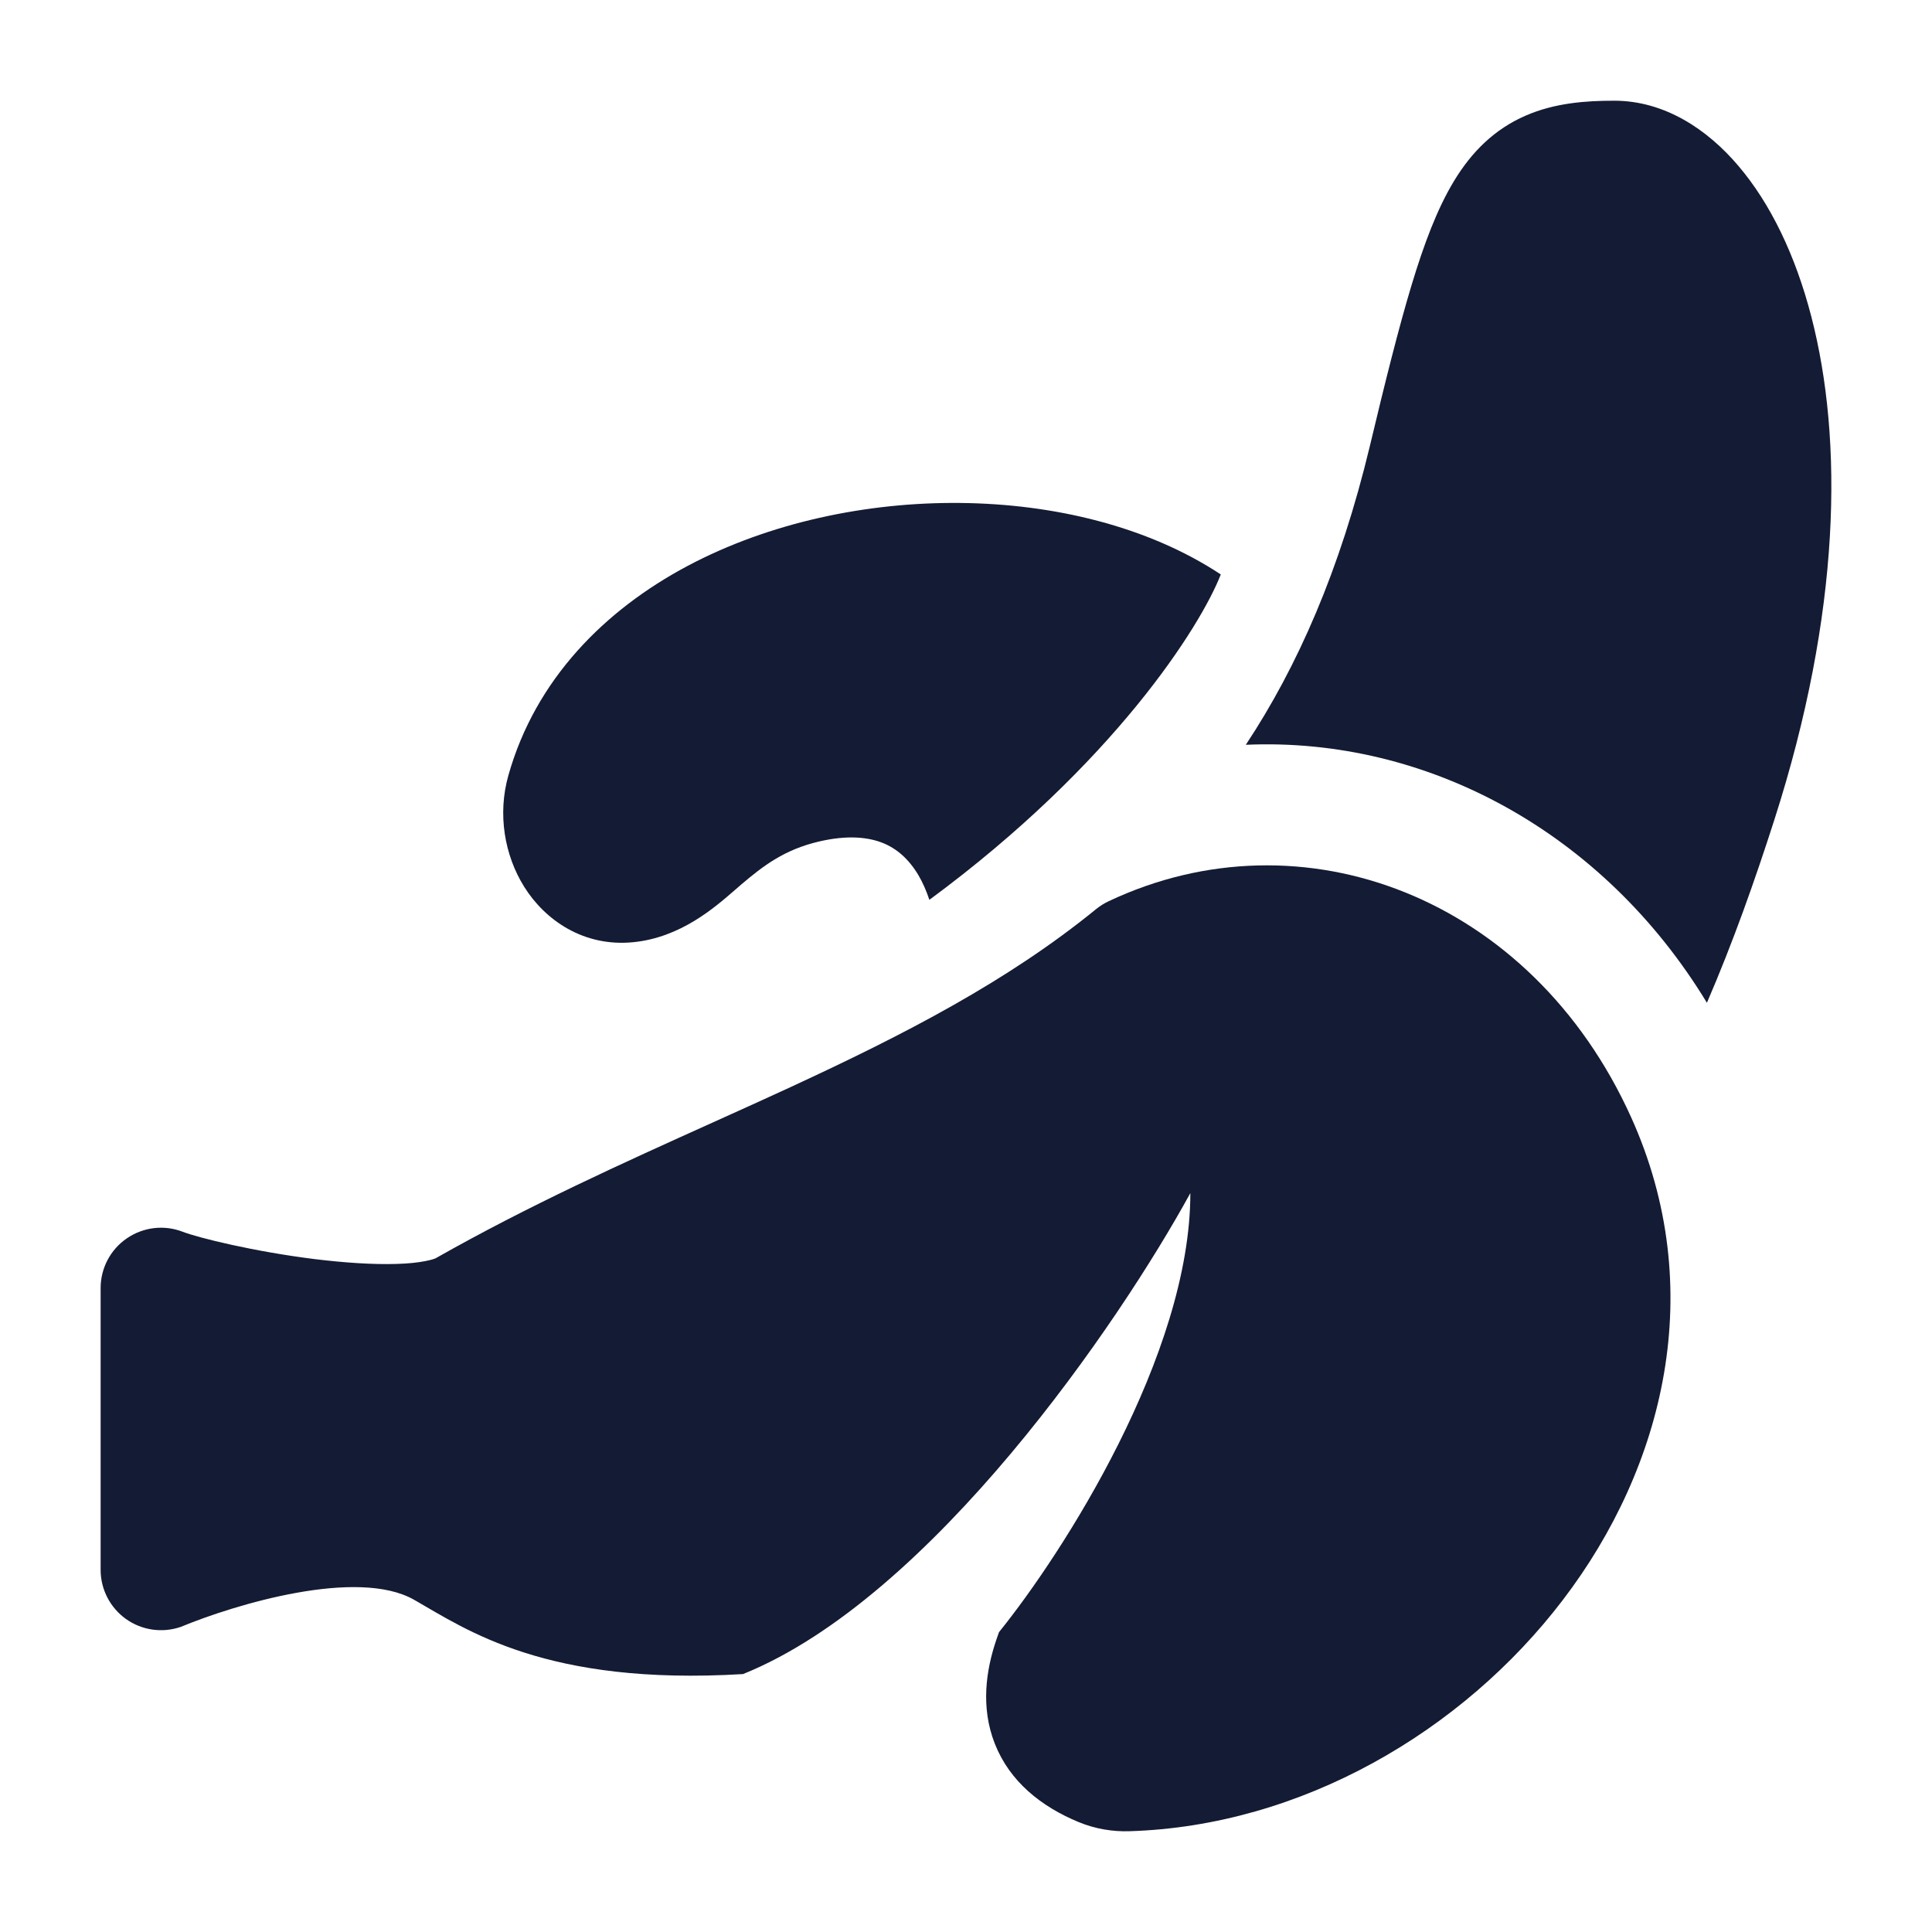 <svg width="24" height="24" viewBox="0 0 24 24" fill="none" xmlns="http://www.w3.org/2000/svg">
<path d="M11.409 10.872C11.29 10.672 11.142 10.543 10.97 10.473C10.797 10.403 10.54 10.367 10.168 10.455C9.746 10.555 9.487 10.75 9.204 10.991C9.181 11.011 9.156 11.033 9.129 11.056L9.129 11.056C8.875 11.277 8.454 11.645 7.87 11.704C7.248 11.767 6.769 11.427 6.513 11.018C6.265 10.623 6.18 10.111 6.315 9.633C6.653 8.434 7.518 7.575 8.538 7.032C9.555 6.491 10.769 6.236 11.929 6.248C13.084 6.259 14.257 6.536 15.165 7.136C14.915 7.778 13.84 9.486 11.545 11.178C11.507 11.064 11.462 10.962 11.409 10.872Z" fill="#141B34"/>
<path d="M12.375 20.375C12.386 20.342 12.398 20.308 12.41 20.275C13.202 19.295 14.787 16.831 14.787 14.821C13.913 16.418 11.577 19.849 9.23 20.796C6.78 20.943 5.795 20.244 5.144 19.873C4.44 19.472 2.918 19.931 2.245 20.21C2.015 20.289 1.762 20.252 1.565 20.112C1.368 19.971 1.25 19.744 1.25 19.501V16.001C1.25 15.754 1.372 15.522 1.576 15.383C1.78 15.243 2.04 15.212 2.271 15.302C2.469 15.378 3.155 15.547 3.909 15.641C4.277 15.686 4.632 15.71 4.926 15.701C5.072 15.697 5.191 15.684 5.282 15.666C5.374 15.649 5.413 15.63 5.413 15.63C6.56 14.979 7.739 14.447 8.854 13.944L8.854 13.944L8.854 13.944C9.184 13.795 9.508 13.649 9.824 13.503C11.233 12.851 12.514 12.192 13.619 11.291C13.666 11.253 13.718 11.221 13.773 11.195C16.172 10.062 19.023 11.139 20.262 13.878C21.225 16.01 20.673 18.225 19.416 19.873C18.168 21.512 16.162 22.683 14.031 22.748C13.828 22.755 13.607 22.721 13.398 22.634C12.935 22.442 12.544 22.133 12.358 21.661C12.179 21.205 12.25 20.746 12.375 20.375Z" fill="#141B34"/>
<path d="M15.476 9.252C17.732 9.153 19.921 10.343 21.204 12.457C21.529 11.703 21.799 10.94 22.04 10.189C22.87 7.606 22.899 5.469 22.501 3.933C22.303 3.168 21.992 2.527 21.596 2.062C21.208 1.604 20.675 1.251 20.052 1.251C19.698 1.251 19.314 1.279 18.953 1.436C18.566 1.604 18.282 1.885 18.062 2.249C17.854 2.592 17.69 3.028 17.534 3.545C17.376 4.069 17.211 4.727 17.017 5.54C16.648 7.078 16.119 8.28 15.476 9.252Z" fill="#141B34"/>
</svg>
